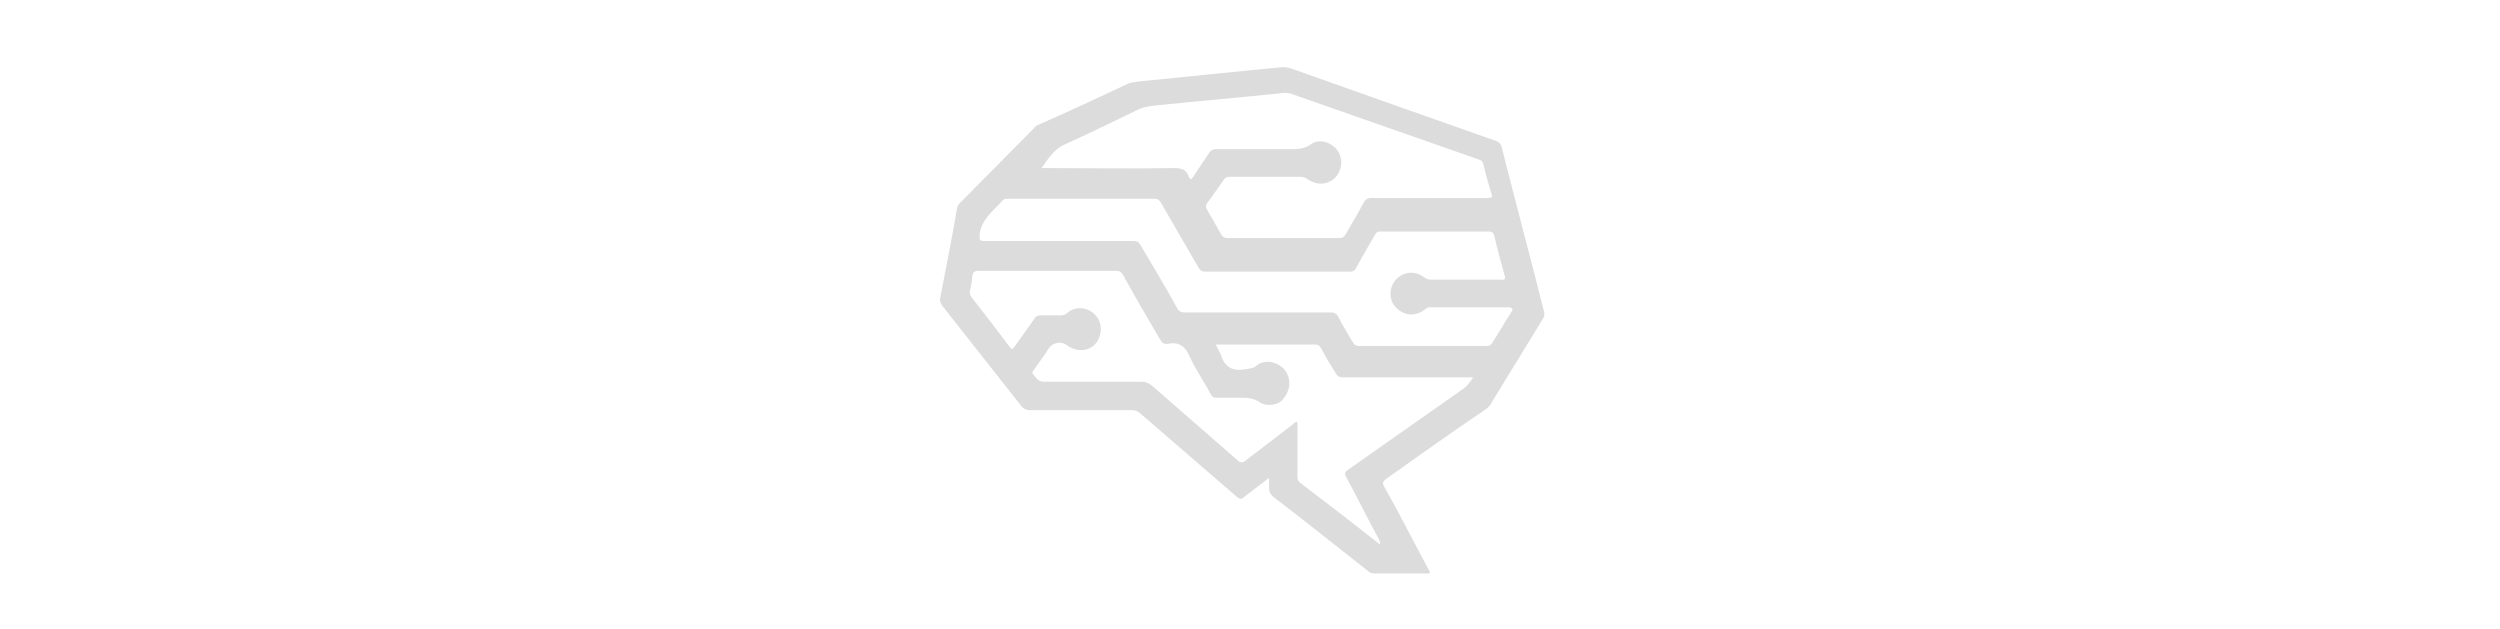 <svg width="3191.429" height="803.004" xmlns="http://www.w3.org/2000/svg">
 <g>
  <title>Layer 1</title>
  <g id="svg_1" transform="scale(8.571) translate(10,10) ">

   <g fill="#dcdcdc" transform="matrix(1.086,0,0,1.086,120.691,-16.569) " id="SvgjsG5363">
    <path id="svg_2" d="m91.4,48.7c-1.9,-7.5 -3.9,-15 -5.8,-22.5c-0.1,-0.4 -0.3,-0.6 -0.7,-0.8c-9.4,-3.3 -18.7,-6.6 -28,-9.9c-0.6,-0.2 -1.2,-0.3 -1.8,-0.2c-6.4,0.6 -12.8,1.3 -19.1,1.9c-0.5,0.1 -1.1,0.1 -1.6,0.3c-4,1.9 -8.1,3.8 -12.2,5.6c-0.3,0.1 -0.6,0.3 -0.8,0.6c-3.4,3.4 -6.7,6.8 -10.1,10.2c-0.2,0.2 -0.4,0.5 -0.4,0.8c-0.7,4.1 -1.5,8.1 -2.3,12.2c-0.1,0.5 0.1,0.8 0.3,1.1c3.6,4.6 7.2,9.1 10.8,13.7c0.3,0.4 0.7,0.6 1.2,0.6c4.6,0 9.3,0 13.9,0c0.5,0 0.9,0.1 1.3,0.5c4.4,3.8 8.8,7.6 13.2,11.4c0.4,0.3 0.6,0.4 1,0c1,-0.8 2.1,-1.6 3.4,-2.6c0,0.4 0,0.7 0,1c0,0.6 0,1.1 0.6,1.6c4.3,3.3 8.6,6.7 12.9,10.1c0.3,0.3 0.6,0.4 1.1,0.4c2.3,0 4.5,0 6.8,0c0.8,0 0.8,0 0.4,-0.7c-2,-3.7 -3.9,-7.5 -6,-11.2c-0.3,-0.5 -0.2,-0.7 0.3,-1.1c4.5,-3.2 9,-6.4 13.6,-9.5c0.3,-0.2 0.6,-0.5 0.8,-0.9c2.4,-3.9 4.7,-7.7 7.1,-11.6c0.2,-0.3 0.2,-0.6 0.1,-1zm-65.8,-22.8c3.3,-1.5 6.6,-3.1 9.9,-4.7c0.9,-0.5 1.9,-0.6 2.8,-0.7c5.8,-0.6 11.6,-1.1 17.4,-1.7c0.3,0 0.7,0 1,0.1c8.6,3 17.1,6 25.7,9c0.4,0.1 0.6,0.3 0.7,0.7c0.3,1.3 0.7,2.7 1.1,4c0.2,0.5 0,0.6 -0.5,0.6c-5.3,0 -10.6,0 -15.9,0c-0.5,0 -0.8,0.1 -1.1,0.6c-0.8,1.5 -1.7,3 -2.5,4.4c-0.2,0.3 -0.4,0.5 -0.8,0.5c-5.1,0 -10.2,0 -15.4,0c-0.3,0 -0.6,-0.1 -0.8,-0.4c-0.7,-1.2 -1.3,-2.3 -2,-3.5c-0.2,-0.3 -0.2,-0.6 0,-0.9c0.8,-1 1.5,-2.1 2.3,-3.2c0.2,-0.3 0.4,-0.4 0.8,-0.4c3.3,0 6.5,0 9.8,0c0.4,0 0.7,0.2 1,0.4c1.2,0.8 2.7,0.7 3.7,-0.3c0.9,-1 1.1,-2.5 0.3,-3.7c-0.8,-1.1 -2.4,-1.7 -3.6,-0.9c-1.1,0.8 -2.2,0.7 -3.3,0.7c-3.2,0 -6.5,0 -9.7,0c-0.5,0 -0.7,0.1 -1,0.5c-0.7,1.1 -1.5,2.2 -2.2,3.3c-0.3,0.4 -0.4,0.4 -0.6,0c-0.3,-1 -1,-1.2 -2,-1.2c-5.8,0.1 -11.6,0 -17.4,0c-0.3,0 -0.5,0 -0.8,0c0.8,-1.1 1.6,-2.5 3.1,-3.2zm54.7,33.5c-5.3,3.7 -10.5,7.4 -15.8,11.1c-0.4,0.3 -0.5,0.5 -0.2,1c1.5,2.8 2.9,5.6 4.4,8.4c0.1,0.2 0.3,0.5 0.2,0.8c-3.7,-2.9 -7.3,-5.7 -11,-8.5c-0.3,-0.3 -0.3,-0.5 -0.3,-0.9c0,-2.5 0,-4.9 0,-7.4c-0.3,0 -0.5,0.2 -0.7,0.4c-2.1,1.6 -4.3,3.3 -6.4,4.9c-0.5,0.4 -0.8,0.3 -1.2,-0.1c-3.9,-3.4 -7.8,-6.8 -11.7,-10.2c-0.4,-0.3 -0.8,-0.5 -1.3,-0.5c-4.5,0 -9,0 -13.5,0c-0.8,0 -1.1,-0.6 -1.5,-1.1c-0.2,-0.2 0.1,-0.4 0.2,-0.6c0.7,-1 1.4,-1.9 2,-2.9c0.6,-0.8 1.7,-1 2.5,-0.4c1.9,1.4 4.3,0.5 4.6,-1.8c0.2,-1.2 -0.4,-2.3 -1.4,-2.9c-1,-0.6 -2.4,-0.5 -3.2,0.3c-0.3,0.2 -0.5,0.3 -0.9,0.3c-0.9,0 -1.8,0 -2.7,0c-0.4,0 -0.7,0.1 -0.9,0.5c-0.9,1.3 -1.8,2.5 -2.7,3.8c-0.3,0.4 -0.4,0.4 -0.7,0c-1.7,-2.3 -3.5,-4.6 -5.2,-6.8c-0.2,-0.3 -0.3,-0.5 -0.2,-0.9c0.1,-0.7 0.3,-1.3 0.3,-2c0.1,-0.5 0.3,-0.7 0.8,-0.7c5.3,0 10.6,0 15.9,0c1,0 2,0 3,0c0.5,0 0.7,0.1 1,0.6c1.6,2.9 3.3,5.8 5,8.7c0.3,0.5 0.5,0.8 1.1,0.7c1.5,-0.3 2.4,0.3 3,1.7c0.8,1.8 2,3.5 2.9,5.2c0.2,0.4 0.4,0.5 0.8,0.5c1.1,0 2.2,0 3.3,0c0.9,0 1.7,0 2.6,0.6c1,0.7 2.7,0.4 3.3,-0.5c1.1,-1.4 1,-3 0,-4.1c-1,-1 -2.7,-1.3 -3.7,-0.4c-0.5,0.4 -1,0.4 -1.6,0.5c-1.7,0.3 -2.8,-0.3 -3.3,-2c-0.2,-0.4 -0.4,-0.8 -0.7,-1.4c0.3,0 0.5,0 0.7,0c4.3,0 8.5,0 12.8,0c0.5,0 0.7,0.1 1,0.6c0.6,1.2 1.3,2.3 2,3.4c0.2,0.4 0.5,0.5 1,0.5c5.6,0 11.3,0 16.9,0c0.3,0 0.5,0 0.9,0c-0.4,0.6 -0.8,1.2 -1.4,1.6zm6.6,-10.5c-0.9,1.4 -1.7,2.8 -2.6,4.2c-0.2,0.3 -0.4,0.4 -0.8,0.4c-5.8,0 -11.7,0 -17.5,0c-0.4,0 -0.6,-0.2 -0.8,-0.5c-0.7,-1.2 -1.4,-2.3 -2,-3.5c-0.2,-0.4 -0.5,-0.6 -1,-0.6c-6.7,0 -13.3,0 -20,0c-0.5,0 -0.9,-0.1 -1.1,-0.6c-1.6,-2.9 -3.3,-5.7 -5,-8.6c-0.3,-0.5 -0.5,-0.6 -1.1,-0.6c-6.8,0 -13.6,0 -20.3,0c-0.7,0 -0.7,-0.1 -0.7,-0.8c0.2,-2.2 1.9,-3.3 3.2,-4.8c0.2,-0.2 0.5,-0.2 0.7,-0.2c3.3,0 6.7,0 10,0c3.3,0 6.7,0 10,0c0.5,0 0.7,0.1 1,0.6c1.7,2.9 3.4,5.9 5.1,8.8c0.2,0.4 0.5,0.6 1,0.6c6.6,0 13.2,0 19.8,0c0.5,0 0.7,-0.2 0.9,-0.6c0.8,-1.5 1.7,-3 2.5,-4.4c0.2,-0.4 0.4,-0.5 0.8,-0.5c4.9,0 9.9,0 14.8,0c0.5,0 0.7,0.2 0.8,0.6c0.4,1.8 0.9,3.6 1.4,5.4c0.2,0.5 0,0.7 -0.5,0.6c-3.2,0 -6.4,0 -9.6,0c-0.4,0 -0.6,-0.1 -0.9,-0.3c-1.3,-1 -2.9,-0.8 -3.9,0.3c-1,1.1 -1,2.9 0.1,3.9c1.1,1.1 2.7,1.2 4,0.1c0.2,-0.2 0.4,-0.2 0.7,-0.2c3.6,0 7.1,0 10.7,0c0.6,0.1 0.6,0.3 0.3,0.7z"/>
   </g>
   <g fill="#dcdcdc" transform="matrix(0.847,0,0,0.847,-2.338,85.883) " id="SvgjsG5364">
    <path id="svg_3" d="m15,11.44c4.053,0 7.24,1.253 9.56,3.76s3.48,5.96 3.48,10.36c0,4.56 -1.167,8.107 -3.5,10.64s-5.46,3.8 -9.38,3.8l-12.4,0l0,-28.56l12.24,0zm-0.4,23.28c2.267,0 4.027,-0.747 5.28,-2.24s1.88,-3.613 1.88,-6.36c0,-3.147 -0.673,-5.5 -2.02,-7.06s-3.42,-2.34 -6.22,-2.34l-4.48,0l0,18l5.56,0zm36.57,-23.28l10.68,28.56l-6.52,0l-2.16,-6.36l-10.68,0l-2.24,6.36l-6.36,0l10.84,-28.56l6.44,0zm-3.32,7.04l-3.72,10.48l7.4,0l-3.6,-10.48l-0.08,0zm29.85,-7.04l6.68,19.64l0.08,0l6.32,-19.64l8.84,0l0,28.56l-5.88,0l0,-20.24l-0.08,0l-7,20.24l-4.84,0l-7,-20.04l-0.08,0l0,20.04l-5.88,0l0,-28.56l8.84,0zm38.25,0l0,28.56l-6.28,0l0,-28.56l6.28,0zm16.33,0l0,23.28l13.92,0l0,5.28l-20.2,0l0,-28.56l6.28,0zm34.77,-0.68c4.213,0 7.607,1.4 10.18,4.2s3.86,6.427 3.86,10.88c0,4.347 -1.293,7.907 -3.88,10.68s-5.973,4.16 -10.16,4.16c-4.213,0 -7.607,-1.387 -10.18,-4.16s-3.86,-6.333 -3.86,-10.68c0,-4.427 1.293,-8.047 3.88,-10.86s5.973,-4.22 10.16,-4.22zm-7.76,15.08c0,2.88 0.68,5.193 2.04,6.94s3.267,2.62 5.72,2.62c2.4,0 4.293,-0.86 5.68,-2.58s2.08,-4.047 2.08,-6.98c0,-3.067 -0.687,-5.467 -2.06,-7.2s-3.287,-2.6 -5.74,-2.6c-2.4,0 -4.287,0.867 -5.66,2.6s-2.06,4.133 -2.06,7.2zm36.89,-14.4l0,23.28l13.92,0l0,5.28l-20.2,0l0,-28.56l6.28,0zm36.21,0l10.68,28.56l-6.52,0l-2.16,-6.36l-10.68,0l-2.24,6.36l-6.36,0l10.84,-28.56l6.44,0zm-3.32,7.04l-3.72,10.48l7.4,0l-3.6,-10.48l-0.08,0zm40.62,-7.04l6.68,11.28l6.64,-11.28l7,0l-10.6,17.6l0,10.96l-6.28,0l0,-11.12l-10.52,-17.44l7.08,0zm33.41,0l-0,17.88c0,2.107 0.473,3.647 1.42,4.62s2.433,1.46 4.46,1.46c2.187,0 3.72,-0.487 4.6,-1.46s1.32,-2.513 1.32,-4.62l0,-17.88l6.28,0l0,17.88c0,3.573 -1.02,6.36 -3.06,8.36s-5.087,3 -9.14,3c-4.133,0 -7.193,-1 -9.18,-3s-2.98,-4.787 -2.98,-8.36l0,-17.88l6.28,0l0,0zm37.85,-0.68c3.493,0 6.273,0.8 8.34,2.4s3.1,3.867 3.1,6.8l-6.08,0c-0.08,-1.44 -0.567,-2.52 -1.46,-3.24s-2.273,-1.08 -4.14,-1.08c-1.307,0 -2.36,0.287 -3.16,0.86s-1.2,1.367 -1.2,2.38c0,0.827 0.247,1.427 0.74,1.8s1.193,0.707 2.1,1s2.493,0.72 4.76,1.28c2.373,0.587 4.2,1.227 5.48,1.92s2.253,1.58 2.92,2.66s1,2.407 1,3.98c0,1.813 -0.48,3.427 -1.44,4.84s-2.36,2.487 -4.2,3.22s-3.92,1.1 -6.24,1.1c-3.547,0 -6.46,-0.887 -8.74,-2.66s-3.42,-4.207 -3.42,-7.3l0,-0.2l6.08,0c0,1.68 0.573,2.98 1.72,3.9s2.667,1.38 4.56,1.38c1.68,0 3.033,-0.3 4.06,-0.9s1.54,-1.487 1.54,-2.66c0,-0.773 -0.28,-1.427 -0.84,-1.96s-1.307,-0.967 -2.24,-1.3s-2.507,-0.753 -4.72,-1.26c-2.56,-0.64 -4.427,-1.32 -5.6,-2.04s-2.067,-1.593 -2.68,-2.62s-0.92,-2.26 -0.92,-3.7c0,-1.787 0.513,-3.347 1.54,-4.68s2.367,-2.32 4.02,-2.96s3.36,-0.96 5.12,-0.96l0,0zm26.81,0.68l-0,17.88c0,2.107 0.473,3.647 1.42,4.62s2.433,1.46 4.46,1.46c2.187,0 3.72,-0.487 4.6,-1.46s1.32,-2.513 1.32,-4.62l0,-17.88l6.28,0l0,17.88c0,3.573 -1.02,6.36 -3.06,8.36s-5.087,3 -9.14,3c-4.133,0 -7.193,-1 -9.18,-3s-2.98,-4.787 -2.98,-8.36l0,-17.88l6.28,0l0,0zm48.09,0l0,5.28l-13.8,0l0,6.6l11.96,0l0,4.88l-11.96,0l0,11.8l-6.28,0l0,-28.56l20.08,0z"/>
   </g>
  </g>
 </g>
</svg>